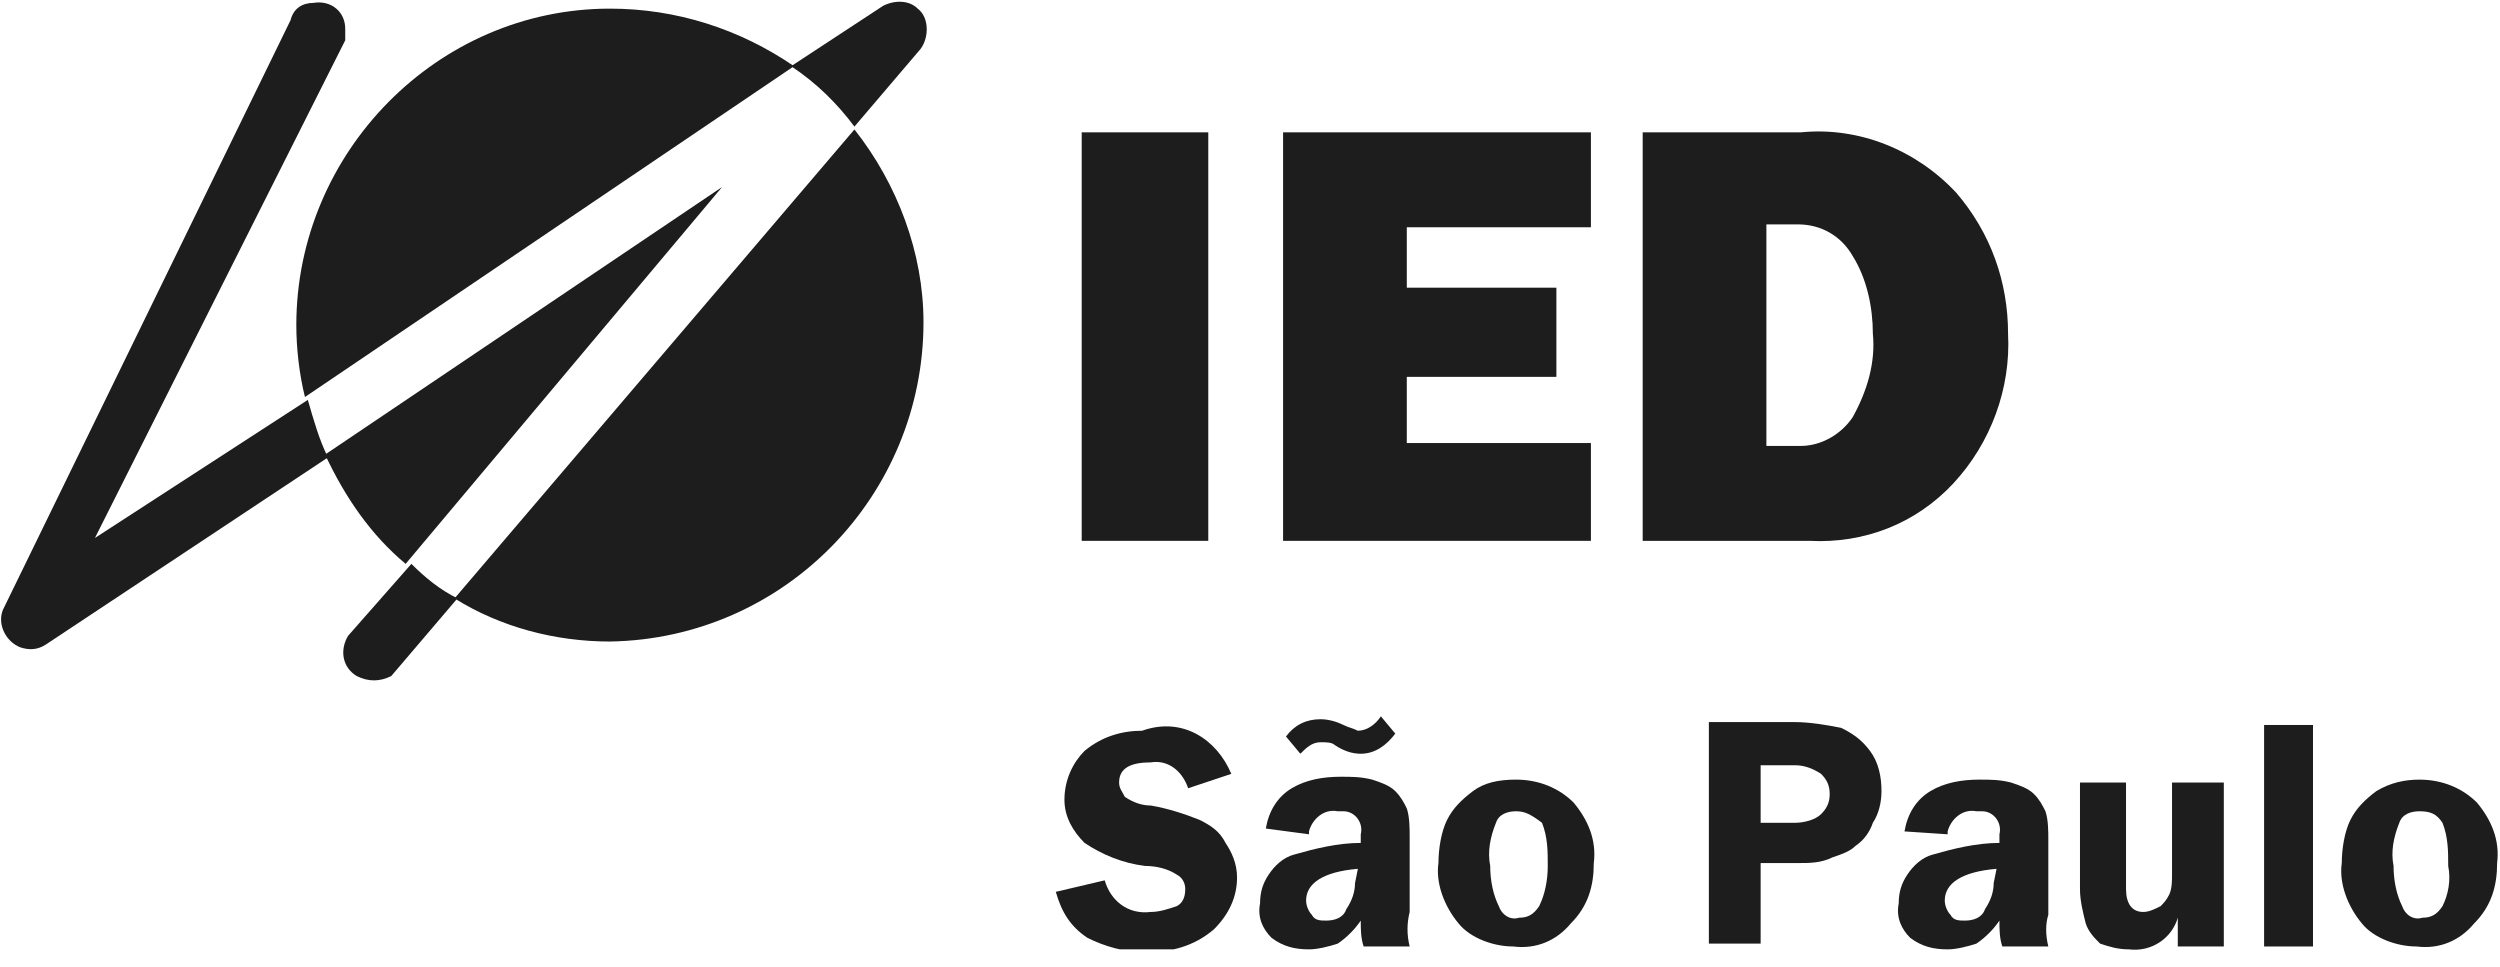 <svg width="106" height="41" viewBox="0 0 106 41" fill="none" xmlns="http://www.w3.org/2000/svg">
  <g clip-path="url(#clip0)">
  <path d="M51.231 5.611V22.932H45.864V5.611H51.231Z" fill="#1D1D1D"/>
  <path d="M67.455 18.785V22.932H54.403V5.611H67.455V9.636H59.648V12.198H65.991V15.979H59.648V18.785H67.455Z" fill="#1D1D1D"/>
  <path d="M69.65 22.932V5.611H76.359C78.799 5.367 81.238 6.343 82.946 8.173C84.41 9.88 85.142 11.954 85.142 14.15C85.264 16.467 84.41 18.785 82.824 20.493C81.238 22.2 79.043 23.054 76.725 22.932H69.65ZM76.359 18.907C77.213 18.907 78.067 18.419 78.555 17.687C79.165 16.589 79.531 15.369 79.409 14.15C79.409 13.052 79.165 11.832 78.555 10.856C78.067 10.002 77.213 9.514 76.237 9.514H74.895V18.907H76.359Z" fill="#1D1D1D"/>
  <path d="M4.025 22.81L14.638 1.708V1.22C14.638 0.488 14.028 4.62979e-05 13.296 0.122C12.808 0.122 12.442 0.366 12.32 0.854L0.122 25.86C-0.122 26.47 0.244 27.201 0.854 27.445C1.22 27.567 1.586 27.567 1.952 27.323L13.906 19.395C13.54 18.663 13.296 17.809 13.052 16.955L4.025 22.81Z" fill="#1D1D1D"/>
  <path d="M36.228 5.367L39.033 2.074C39.399 1.586 39.399 0.732 38.911 0.366C38.545 4.01437e-05 37.936 4.01437e-05 37.448 0.244L33.544 2.806C34.642 3.537 35.496 4.391 36.228 5.367Z" fill="#1D1D1D"/>
  <path d="M14.76 26.957C14.394 27.567 14.516 28.299 15.126 28.665C15.614 28.909 16.101 28.909 16.589 28.665L19.395 25.372C18.663 25.006 18.053 24.518 17.443 23.908L14.76 26.957Z" fill="#1D1D1D"/>
  <path d="M19.273 25.372C21.224 26.591 23.542 27.201 25.86 27.201C33.3 27.079 39.156 20.98 39.156 13.662C39.156 10.734 38.058 7.807 36.228 5.489L19.273 25.372Z" fill="#1D1D1D"/>
  <path d="M25.86 0.366C18.541 0.366 12.564 6.465 12.564 13.784C12.564 14.759 12.686 15.857 12.93 16.833L33.666 2.806C31.349 1.22 28.665 0.366 25.86 0.366Z" fill="#1D1D1D"/>
  <path d="M13.784 19.273C14.638 21.102 15.736 22.688 17.199 23.908L30.617 7.929L13.784 19.273Z" fill="#1D1D1D"/>
  <path d="M52.207 32.812L50.377 33.422C50.133 32.691 49.524 32.203 48.792 32.325C47.938 32.325 47.45 32.569 47.45 33.178C47.45 33.422 47.572 33.544 47.694 33.788C48.06 34.032 48.426 34.154 48.792 34.154C49.524 34.276 50.255 34.52 50.865 34.764C51.353 35.008 51.719 35.252 51.963 35.74C52.207 36.106 52.451 36.594 52.451 37.204C52.451 38.058 52.085 38.789 51.475 39.399C50.621 40.131 49.646 40.375 48.548 40.375C47.694 40.375 46.84 40.131 46.108 39.765C45.376 39.277 45.01 38.667 44.766 37.814L46.84 37.326C47.084 38.18 47.816 38.789 48.792 38.667C49.158 38.667 49.524 38.545 49.89 38.423C50.133 38.301 50.255 38.058 50.255 37.692C50.255 37.448 50.133 37.204 49.89 37.082C49.524 36.838 49.036 36.716 48.548 36.716C47.572 36.594 46.718 36.228 45.986 35.74C45.498 35.252 45.132 34.642 45.132 33.91C45.132 33.056 45.498 32.325 45.986 31.837C46.718 31.227 47.572 30.983 48.426 30.983C50.133 30.373 51.597 31.349 52.207 32.812Z" fill="#1D1D1D"/>
  <path d="M59.77 40.131H57.818C57.696 39.765 57.696 39.399 57.696 39.033C57.452 39.399 57.086 39.765 56.72 40.009C56.355 40.131 55.867 40.253 55.501 40.253C54.891 40.253 54.403 40.131 53.915 39.765C53.549 39.399 53.305 38.911 53.427 38.301C53.427 37.814 53.549 37.448 53.793 37.082C54.037 36.716 54.403 36.35 54.891 36.228C55.745 35.984 56.72 35.74 57.696 35.74V35.374C57.818 34.886 57.452 34.398 56.964 34.398C56.842 34.398 56.842 34.398 56.72 34.398C56.111 34.276 55.623 34.764 55.501 35.252V35.374L53.671 35.13C53.793 34.398 54.159 33.788 54.769 33.422C55.379 33.056 56.111 32.934 56.842 32.934C57.33 32.934 57.696 32.934 58.184 33.056C58.55 33.178 58.916 33.3 59.16 33.544C59.404 33.788 59.526 34.032 59.648 34.276C59.77 34.642 59.77 35.13 59.77 35.496V38.667C59.648 39.155 59.648 39.643 59.77 40.131ZM59.16 31.105C58.794 31.593 58.306 31.959 57.696 31.959C57.33 31.959 56.964 31.837 56.598 31.593C56.476 31.471 56.233 31.471 55.989 31.471C55.623 31.471 55.379 31.715 55.135 31.959L54.525 31.227C54.891 30.739 55.379 30.495 55.989 30.495C56.354 30.495 56.72 30.617 56.964 30.739C57.208 30.861 57.33 30.861 57.574 30.983C57.94 30.983 58.306 30.739 58.55 30.373L59.16 31.105ZM57.574 36.838C56.111 36.96 55.379 37.448 55.379 38.18C55.379 38.423 55.501 38.667 55.623 38.789C55.745 39.033 55.989 39.033 56.233 39.033C56.598 39.033 56.964 38.911 57.086 38.545C57.33 38.18 57.452 37.814 57.452 37.448L57.574 36.838Z" fill="#1D1D1D"/>
  <path d="M64.283 33.056C65.259 33.056 66.113 33.422 66.723 34.032C67.333 34.764 67.699 35.618 67.577 36.594C67.577 37.57 67.333 38.423 66.601 39.155C65.991 39.887 65.137 40.253 64.161 40.131C63.307 40.131 62.331 39.765 61.844 39.155C61.234 38.423 60.868 37.448 60.99 36.594C60.99 35.984 61.112 35.252 61.356 34.764C61.6 34.276 61.966 33.91 62.453 33.544C62.941 33.178 63.551 33.056 64.283 33.056ZM64.283 34.398C63.917 34.398 63.551 34.52 63.429 34.886C63.185 35.496 63.063 36.106 63.185 36.716C63.185 37.326 63.307 37.936 63.551 38.423C63.673 38.789 64.039 39.033 64.405 38.911C64.771 38.911 65.015 38.789 65.259 38.423C65.503 37.936 65.625 37.326 65.625 36.716C65.625 36.106 65.625 35.496 65.381 34.886C64.893 34.52 64.649 34.398 64.283 34.398Z" fill="#1D1D1D"/>
  <path d="M74.651 36.594V40.009H72.456V30.617H76.115C76.725 30.617 77.457 30.739 78.067 30.861C78.555 31.105 78.921 31.349 79.287 31.837C79.653 32.325 79.775 32.934 79.775 33.544C79.775 34.032 79.653 34.52 79.409 34.886C79.287 35.252 79.043 35.618 78.677 35.862C78.433 36.106 78.067 36.228 77.701 36.35C77.213 36.594 76.725 36.594 76.237 36.594H74.651ZM74.651 34.886H76.115C76.481 34.886 76.969 34.764 77.213 34.52C77.457 34.276 77.579 34.032 77.579 33.666C77.579 33.3 77.457 33.056 77.213 32.812C76.847 32.569 76.481 32.447 76.115 32.447H74.651V34.886Z" fill="#1D1D1D"/>
  <path d="M86.849 40.131H84.898C84.776 39.765 84.776 39.399 84.776 39.033C84.532 39.399 84.166 39.765 83.8 40.009C83.434 40.131 82.946 40.253 82.58 40.253C81.97 40.253 81.482 40.131 80.994 39.765C80.628 39.399 80.385 38.911 80.506 38.301C80.506 37.814 80.628 37.448 80.872 37.082C81.116 36.716 81.482 36.35 81.97 36.228C82.824 35.984 83.8 35.74 84.776 35.74V35.374C84.898 34.886 84.532 34.398 84.044 34.398C83.922 34.398 83.922 34.398 83.8 34.398C83.19 34.276 82.702 34.764 82.58 35.252V35.374L80.75 35.252C80.872 34.52 81.238 33.91 81.848 33.544C82.458 33.178 83.19 33.056 83.922 33.056C84.41 33.056 84.776 33.056 85.264 33.178C85.63 33.3 85.996 33.422 86.24 33.666C86.483 33.91 86.605 34.154 86.727 34.398C86.849 34.764 86.849 35.252 86.849 35.618V38.789C86.727 39.155 86.727 39.643 86.849 40.131ZM84.654 36.838C83.19 36.96 82.458 37.448 82.458 38.18C82.458 38.423 82.58 38.667 82.702 38.789C82.824 39.033 83.068 39.033 83.312 39.033C83.678 39.033 84.044 38.911 84.166 38.545C84.41 38.18 84.532 37.814 84.532 37.448L84.654 36.838Z" fill="#1D1D1D"/>
  <path d="M94.29 33.178V40.131H92.338V38.911C92.094 39.765 91.241 40.375 90.265 40.253C89.777 40.253 89.411 40.131 89.045 40.009C88.801 39.765 88.557 39.521 88.435 39.155C88.313 38.667 88.191 38.18 88.191 37.692V33.178H90.143V37.692C90.143 38.302 90.387 38.667 90.875 38.667C91.119 38.667 91.363 38.545 91.607 38.423C91.729 38.302 91.851 38.18 91.972 37.936C92.094 37.692 92.094 37.326 92.094 37.082V33.178H94.29Z" fill="#1D1D1D"/>
  <path d="M95.998 40.131V30.739H98.071V40.131H95.998Z" fill="#1D1D1D"/>
  <path d="M102.585 33.056C103.561 33.056 104.414 33.422 105.024 34.032C105.634 34.764 106 35.618 105.878 36.594C105.878 37.57 105.634 38.423 104.902 39.155C104.292 39.887 103.439 40.253 102.463 40.131C101.609 40.131 100.633 39.765 100.145 39.155C99.535 38.423 99.169 37.448 99.291 36.594C99.291 35.984 99.413 35.252 99.657 34.764C99.901 34.276 100.267 33.91 100.755 33.544C101.365 33.178 101.975 33.056 102.585 33.056ZM102.585 34.398C102.219 34.398 101.853 34.52 101.731 34.886C101.487 35.496 101.365 36.106 101.487 36.716C101.487 37.326 101.609 37.936 101.853 38.423C101.975 38.789 102.341 39.033 102.707 38.911C103.073 38.911 103.317 38.789 103.561 38.423C103.804 37.936 103.926 37.326 103.804 36.716C103.804 36.106 103.804 35.496 103.561 34.886C103.317 34.52 103.073 34.398 102.585 34.398Z" fill="#1D1D1D"/>
  </g>
  <defs>
  <clipPath id="clip0">
  <rect width="106" height="40.253" fill="white"/>
  </clipPath>
  </defs>
</svg>
